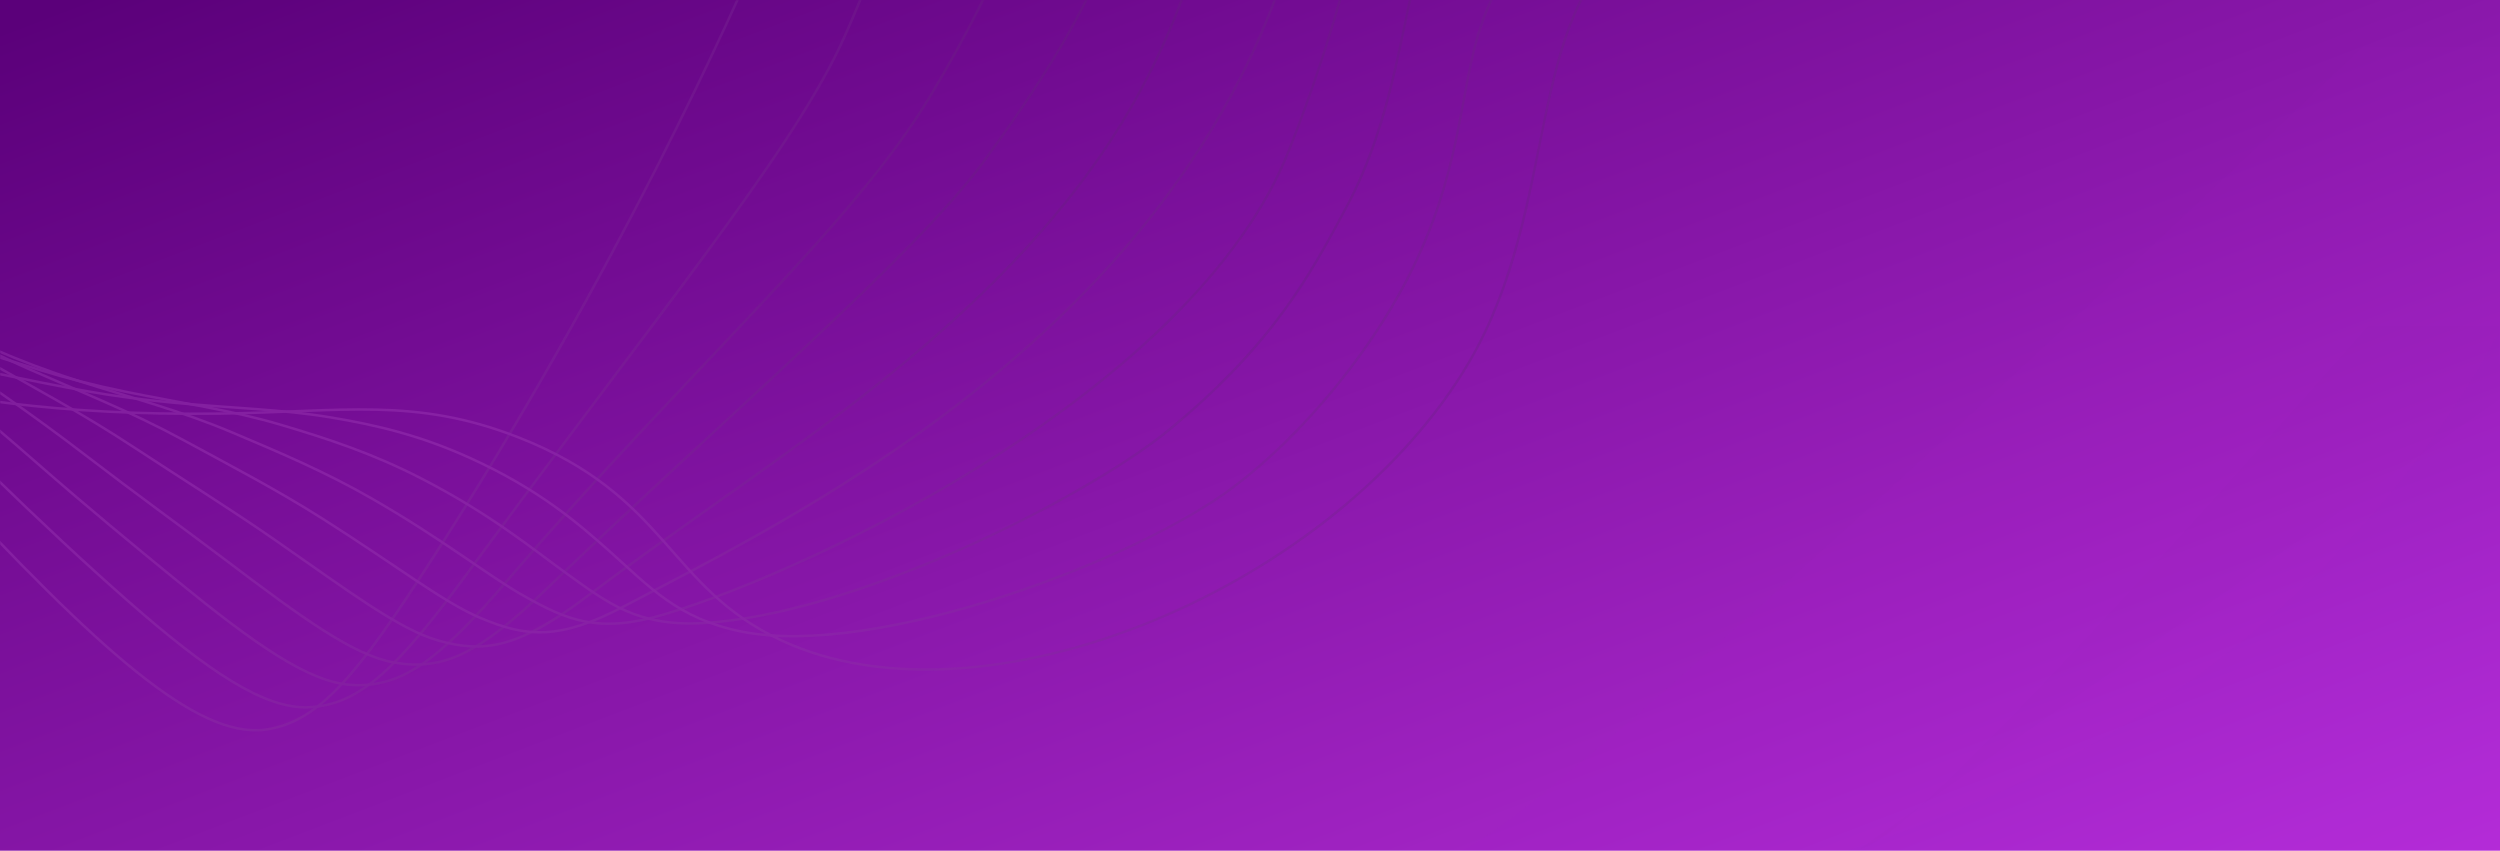 <?xml version="1.0" encoding="UTF-8"?>
<svg width="1440px" height="490px" viewBox="0 0 1440 490" version="1.1" xmlns="http://www.w3.org/2000/svg" xmlns:xlink="http://www.w3.org/1999/xlink">
    <!-- Generator: Sketch 45 (43475) - http://www.bohemiancoding.com/sketch -->
    <title>Retail Discounts Hero</title>
    <desc>Created with Sketch.</desc>
    <defs>
        <linearGradient x1="-2.993%" y1="6.984%" x2="102.175%" y2="100%" id="linearGradient-1">
            <stop stop-color="#5B007A" offset="0%"></stop>
            <stop stop-color="#B62ED9" offset="100%"></stop>
        </linearGradient>
        <rect id="path-2" x="0" y="0" width="1440.5" height="490.418"></rect>
        <linearGradient x1="73.188%" y1="-30.852%" x2="25.648%" y2="33.675%" id="linearGradient-4">
            <stop stop-color="#18002F" offset="0%"></stop>
            <stop stop-color="#C86DD7" offset="100%"></stop>
        </linearGradient>
        <linearGradient x1="50%" y1="0%" x2="50%" y2="100%" id="linearGradient-5">
            <stop stop-color="#000000" stop-opacity="0" offset="0%"></stop>
            <stop stop-color="#000000" offset="100%"></stop>
        </linearGradient>
    </defs>
    <g id="Page-1" stroke="none" stroke-width="1" fill="none" fill-rule="evenodd">
        <g id="Retail-Discounts-Hero">
            <g id="Group-9">
                <mask id="mask-3" fill="white">
                    <use xlink:href="#path-2"></use>
                </mask>
                <use id="Mask" fill="url(#linearGradient-1)" opacity="0.901" xlink:href="#path-2"></use>
                <g id="Page-1" mask="url(#mask-3)" stroke="url(#linearGradient-4)" stroke-width="1.44" opacity="0.202">
                    <g transform="translate(262.09, 187.09) scale(-1, 1) rotate(225) translate(-262.09, -187.09) translate(-793.91, -306.41)">
                        <path d="M2111.08,583.051 C2029.472,630.011 1876.778,668.035 1750.804,668.353 C1661.878,668.578 1548.623,618.552 1351.352,529.557 L1340.077,525.019 C1297.609,507.924 1143.882,448.886 948.753,406.895 C873.987,390.806 838.745,387.088 814.043,405.733 C782.022,429.901 778.567,507.117 783.394,641.148 C786.591,729.968 792.176,790.657 796.253,834.972 C803.018,908.501 805.817,938.933 780.458,963.836 C750.922,992.845 699.114,993.7 622.077,966.449 C537.698,936.601 417.575,871.053 265.044,771.622 L254.863,764.986" id="Stroke-3"></path>
                        <path d="M250.201,684.716 C268.767,702.287 259.703,750.463 271.115,758.362 C275.67,761.514 288.778,769.916 292.395,771.862 C403.205,842.651 493.431,891.038 564.674,919.914 C591.976,930.98 616.61,938.362 638.44,944.269 C709.315,963.445 756.38,960.905 785.935,930.574 C810.094,905.781 809.013,876.062 806.636,807.6 C805.999,789.257 805.292,768.127 805.284,743.367 C805.274,710.008 805.933,671.27 806.404,624.337 C806.97,582.571 808.235,546.267 810.291,514.463 C814.265,452.995 821.804,414.585 840.626,397.336 C862.519,377.272 893.212,377.076 961.15,387.481 C1138.148,414.59 1258.637,426.142 1325.913,449.993 C1360.459,462.242 1442.132,499.508 1525.092,540.29 C1651.889,602.621 1673.378,644.559 1794.479,633.998 C1904.46,624.409 2030.384,573.349 2103.857,524.12" id="Stroke-5"></path>
                        <path d="M218.987,645.161 C256.12,680.305 264.543,735.942 287.366,751.739 C296.478,758.045 312.513,768.209 319.747,772.101 C430.969,841.716 518.035,884.261 585.308,906.247 C611.232,914.72 634.301,918.511 654.804,922.088 C719.15,933.318 761.861,928.997 791.411,897.311 C814.399,872.664 815.146,843.527 817.019,780.229 C817.536,762.72 818.228,742.719 820.149,719.567 C822.838,687.165 826.506,651.056 829.415,607.525 C832.013,568.599 835.336,534.33 838.507,502.873 C844.4,444.419 850.929,407.288 867.21,388.94 C886.297,367.429 912.39,363.353 973.547,368.07 C1132.297,380.313 1258.017,371.761 1343.229,393.225 C1428.444,414.688 1456.628,432.803 1503.513,457.19 C1586.9,500.563 1609.089,518.347 1664.526,537.87 C1692.416,547.692 1720.536,554.636 1752.096,552.811 C1777.972,551.306 1816.957,544.916 1843.275,538.753 C1917.096,521.393 1982.243,479.989 2047.581,428.488" id="Stroke-7"></path>
                        <path d="M187.774,605.606 C240.826,656.558 260.092,715.226 303.619,745.114 C317.286,754.573 336.248,766.503 347.098,772.341 C458.732,840.779 543.143,875.641 605.94,892.579 C698.616,917.578 767.366,897.12 796.888,864.049 C818.731,839.579 821.463,810.905 827.401,752.856 C829.11,736.153 831.265,717.27 835.014,695.768 C840.509,664.253 847.179,630.837 852.425,590.714 C857.144,554.62 862.395,522.401 866.724,491.282 C874.433,435.852 880.045,399.967 893.793,380.543 C910.065,357.556 931.505,349.649 985.945,348.656 C1126.291,346.099 1269.461,334.204 1337.95,344.697 C1479.038,366.313 1497.494,392.993 1611.981,450.567 C1637.532,463.417 1685.754,494.756 1737.46,494.613 C1775.732,494.507 1804.075,488.945 1829.599,482.544 C1901.463,464.426 1958.628,421.217 2015.83,367.445" id="Stroke-9"></path>
                        <path d="M156.561,566.051 C230.827,636.339 274.223,706.898 319.872,738.491 C338.094,751.103 359.981,764.798 374.45,772.582 C486.497,839.844 562.981,866.799 622.433,873.077 C683.208,879.495 772.904,865.277 802.365,830.787 C823.091,806.521 828.009,778.221 837.784,725.485 C840.734,709.563 844.418,691.805 849.879,671.97 C858.322,641.303 867.869,610.611 875.434,573.902 C882.292,540.635 889.405,510.475 894.939,479.692 C904.362,427.288 909.143,392.621 920.377,372.147 C933.815,347.654 950.541,336 998.342,329.245 C1120.097,312.039 1240.685,279.689 1365.305,295.985 C1535.906,318.294 1589.263,424.085 1725.223,431.282 C1811.482,435.849 1935.013,362.444 1984.08,306.403" id="Stroke-11"></path>
                        <path d="M125.348,526.496 C218.179,614.357 279.063,692.376 336.123,731.868 C358.902,747.633 383.716,763.091 401.802,772.821 C514.261,838.908 607.454,873.505 703.895,855.548 C746.369,847.639 778.477,833.467 807.842,797.523 C827.478,773.488 834.824,745.523 848.166,698.113 C852.429,682.964 857.692,666.352 864.744,648.169 C876.303,618.368 888.586,590.383 898.445,557.091 C907.462,526.647 916.359,498.544 923.155,468.102 C934.185,418.711 938.217,385.257 946.959,363.752 C957.535,337.732 969.5,322.462 1010.739,309.832 C1113.725,278.292 1374.414,183.458 1588.454,329.09 C1692.111,399.617 1773.272,364.752 1797.207,357.877 C1865.159,338.241 1911.397,303.673 1952.33,245.36" id="Stroke-13"></path>
                        <path d="M94.135,486.94 C205.532,592.373 283.904,677.855 352.376,725.243 C379.711,744.162 407.451,761.385 429.154,773.06 C542.024,837.973 616.837,856.699 667.84,851.579 C688.407,849.515 719.667,839.766 736.56,832.732 C770.991,818.398 784.092,801.689 813.319,764.26 C831.892,740.474 841.929,712.879 858.549,670.741 C864.211,656.383 871.076,640.944 879.609,624.37 C894.469,595.508 909.333,570.16 921.456,540.279 C932.659,512.664 943.246,486.598 951.372,456.511 C963.904,410.11 967.264,377.887 973.543,355.355 C981.222,327.801 988.443,309.118 1023.137,290.42 C1104.984,246.307 1332.193,166.446 1467.162,225.099 C1587.83,277.536 1591.334,306.404 1676.275,306.404 C1778.491,306.404 1887.783,244.9 1920.58,184.317" id="Stroke-15"></path>
                        <path d="M62.921,447.385 C192.886,570.39 288.744,663.332 368.629,718.62 C400.519,740.692 431.185,759.678 456.506,773.3 C569.788,837.036 641.558,849.586 688.472,837.912 C707.708,833.126 733.373,818.894 749.207,808.254 C776.453,789.941 789.755,769.943 818.794,730.998 C836.331,707.479 849.311,680.385 868.931,643.37 C876.096,629.853 884.547,615.614 894.473,600.572 C912.809,572.791 930.114,549.952 944.466,523.467 C957.888,498.696 970.063,474.626 979.588,444.921 C993.522,401.473 996.283,370.518 1000.127,346.959 C1004.872,317.871 1007.518,296.009 1035.534,271.007 C1101.003,212.581 1241.281,166.608 1302.485,160.065 C1381.86,152.052 1426.11,166.064 1466.801,178.32 C1522.948,195.232 1564.411,231.252 1596.658,248.389 C1619.156,260.346 1642.55,267.456 1671.928,265.93 C1693.577,264.797 1716.286,260.403 1738.631,253.054 C1802.672,231.9 1864.168,186.128 1888.831,123.275" id="Stroke-17"></path>
                        <path d="M31.708,407.83 C180.239,548.407 293.585,648.81 384.881,711.997 C421.327,737.221 454.92,757.972 483.857,773.54 C597.553,836.101 662.294,835.586 705.198,817.458 C723.07,809.907 745.778,798.142 759.874,783.45 C780.948,761.484 795.472,738.231 824.271,697.736 C840.797,674.499 856.901,648.142 879.314,615.998 C888.08,603.425 898.066,590.382 909.338,576.772 C931.289,550.273 950.928,529.777 967.477,506.656 C983.149,484.758 996.8,462.612 1007.805,433.331 C1023.045,392.782 1025.277,363.159 1026.709,338.562 C1028.493,307.955 1026.902,283.03 1047.933,251.594 C1091.827,185.979 1237.649,119.908 1307.358,110.312 C1357.026,103.475 1411.941,109.956 1451.919,121.149 C1517.141,139.406 1550.747,171.026 1583.084,190.493 C1604.431,203.344 1626.454,211.638 1655.396,210.173 C1676.199,209.113 1698.178,204.618 1719.727,197.03 C1760.133,182.769 1799.121,157.561 1825.979,123.742 C1849.363,94.299 1859.727,56.454 1854.602,19.209 C1854.435,17.995 1854.26,16.895 1854.079,15.941" id="Stroke-19"></path>
                        <path d="M0.495,368.275 C234.298,589.558 397.103,712.394 511.21,773.78 C625.317,835.165 692.738,812.322 731.752,787.8 C788.699,752.004 785.626,687.981 924.203,552.973 C974.422,504.048 1010.329,480.602 1036.021,421.74 C1073.099,336.798 1035.648,300.115 1060.33,232.182 C1104.535,110.502 1308.631,27.327 1454.175,65.377 C1553.939,91.459 1617.699,183.784 1691.733,171.253 C1765.766,158.721 1874.175,117.234 1852.008,0.807" id="Stroke-21"></path>
                    </g>
                </g>
                <path d="M1071.416,488.718 C1108.985,488.718 1483.54,49.525 1483.54,49.525 L1554.937,44.508 L1553.242,488.364 L1596.648,119.922" id="Path-251" fill="url(#linearGradient-5)" opacity="0.079" mask="url(#mask-3)"></path>
                <path d="M837.274,491 C874.833,491 1360.723,27.091 1360.723,27.091 L1523.774,27.091 L1523.774,491" id="Path-251" fill-opacity="0.258" fill="#B002D0" style="mix-blend-mode: multiply;" opacity="0.264" mask="url(#mask-3)"></path>
                <path d="M1061.568,490.653 C1371.938,395.555 1458.324,150.292 1458.324,150.292 L1538.025,153.396 L1539.093,493.163" id="Path-251-Copy-5" fill-opacity="0.622" fill="#5F1888" opacity="0.148" style="mix-blend-mode: multiply;" mask="url(#mask-3)"></path>
            </g>
        </g>
    </g>
</svg>
